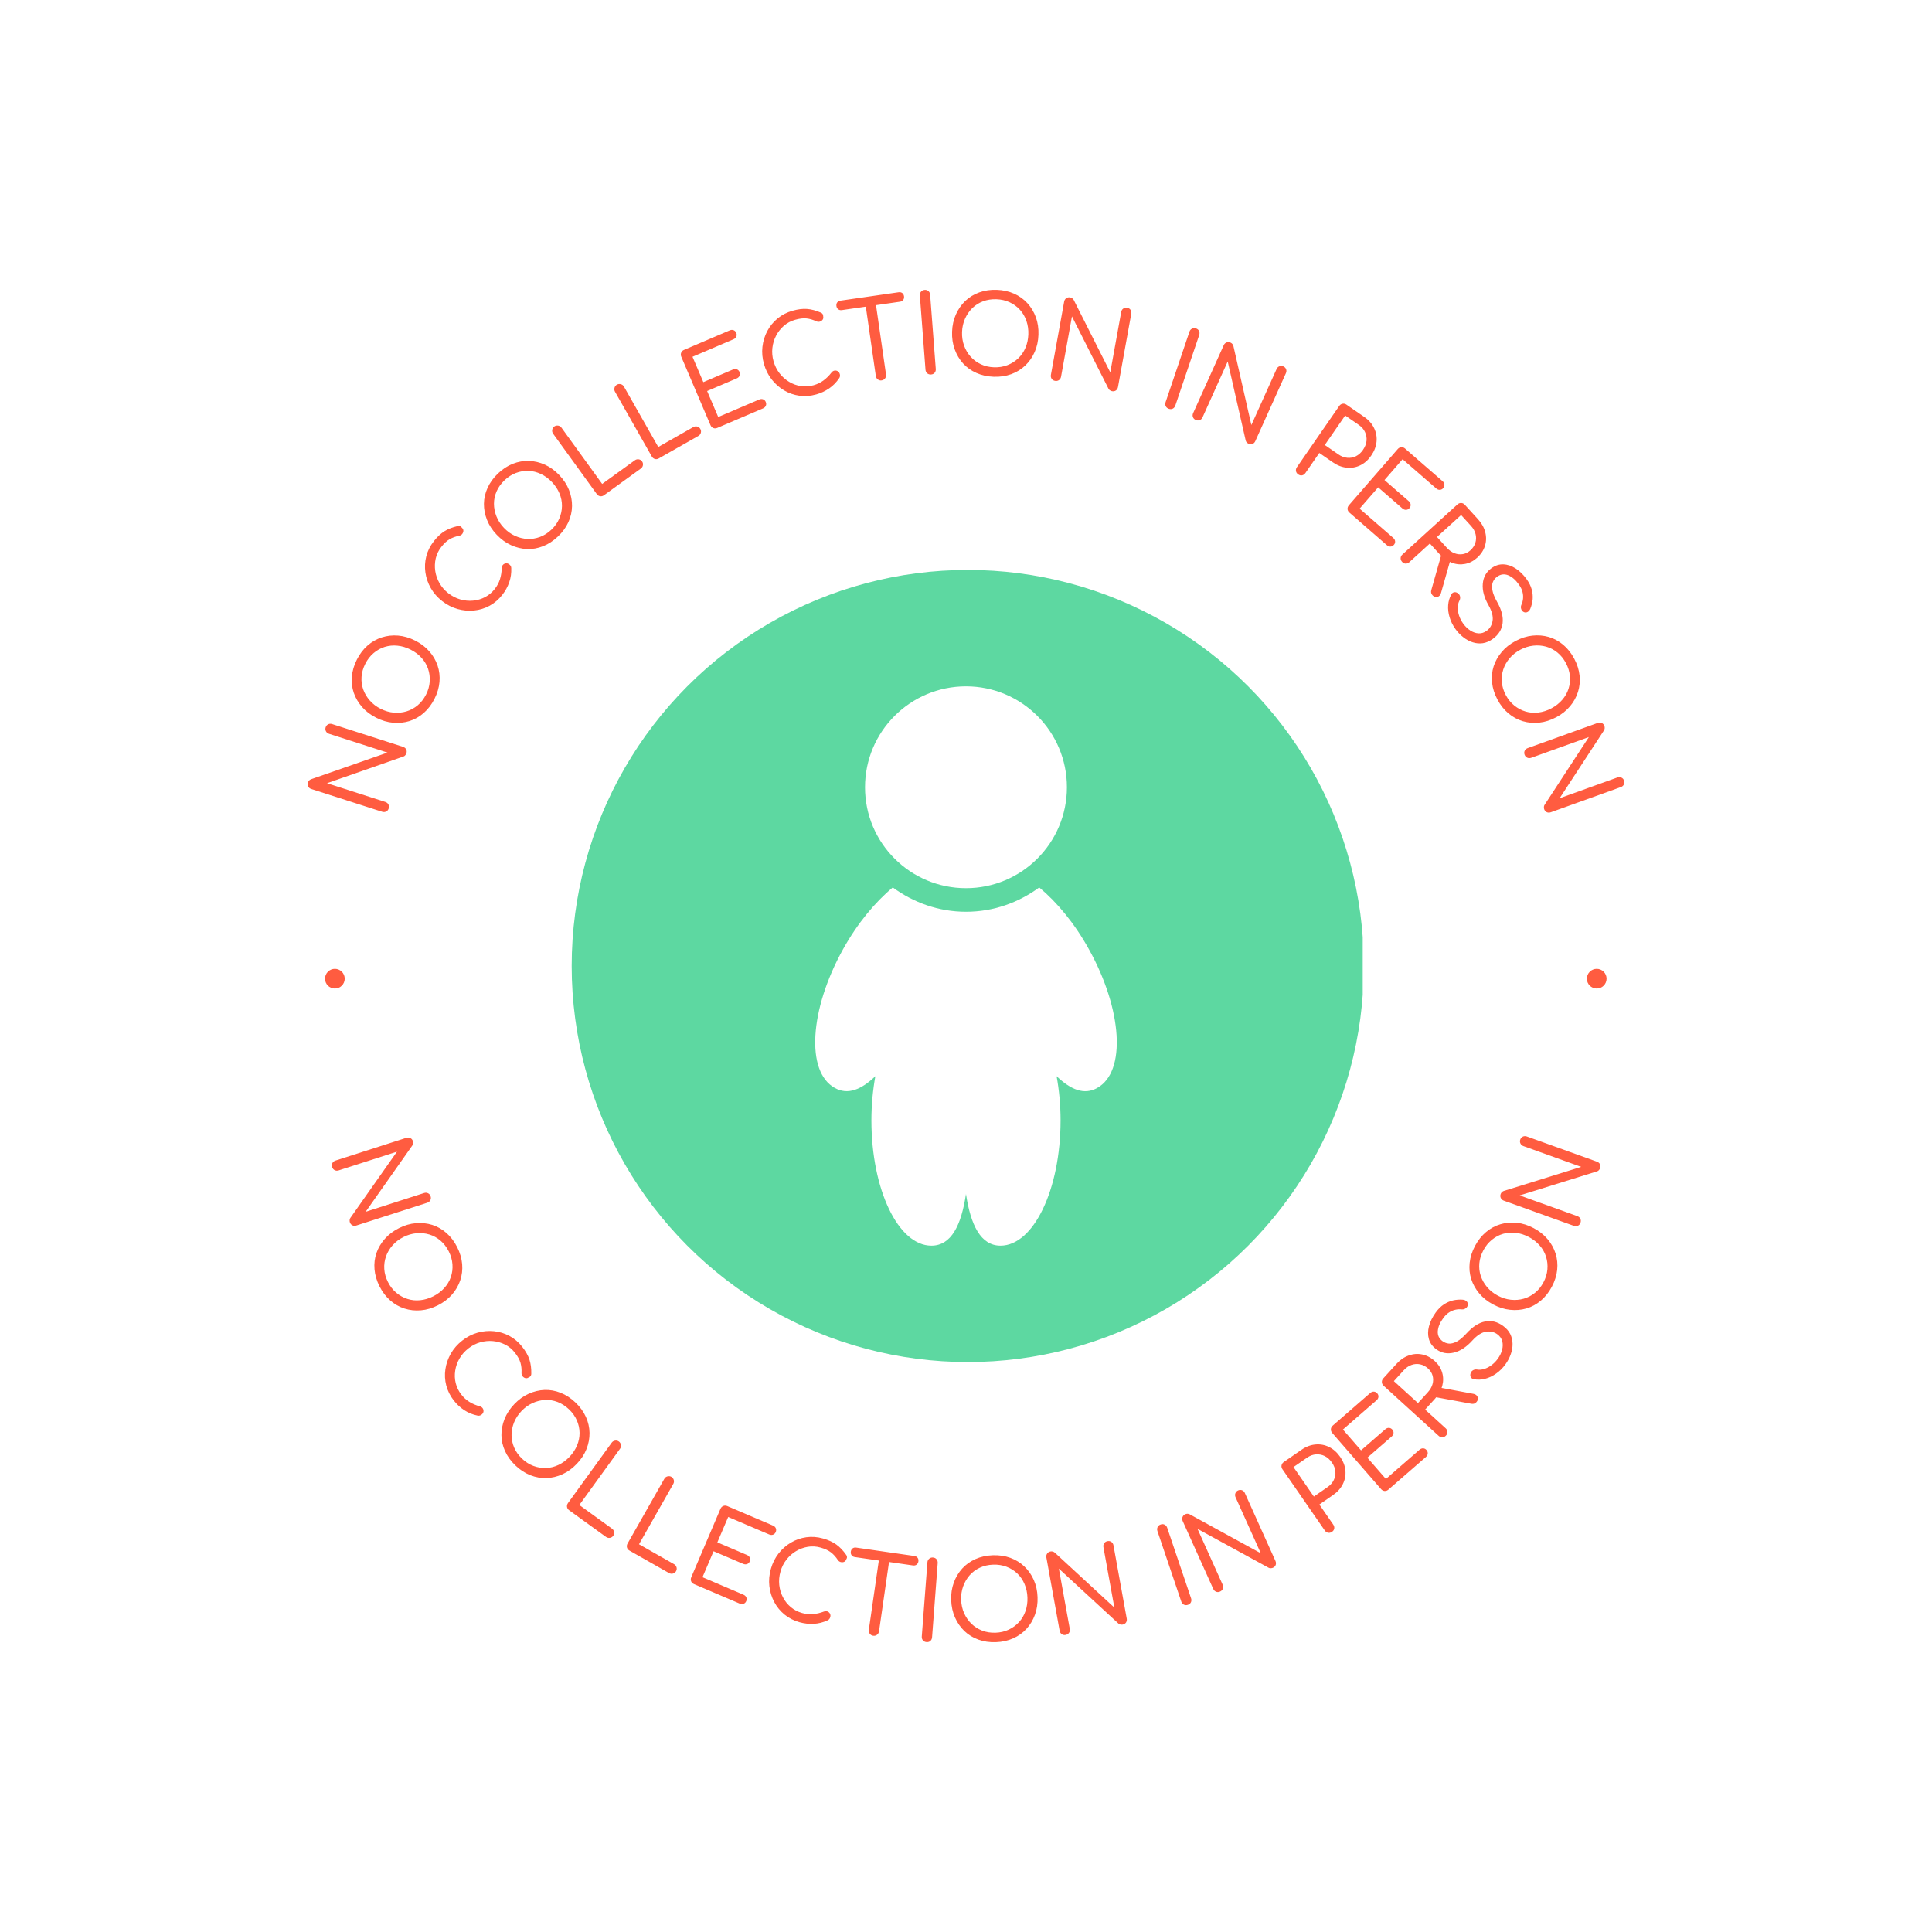<svg xmlns="http://www.w3.org/2000/svg" version="1.1" xmlns:xlink="http://www.w3.org/1999/xlink" xmlns:svgjs="http://svgjs.dev/svgjs" width="1000" height="1000" viewBox="0 0 1000 1000"><rect width="1000" height="1000" fill="#ffffff"></rect><g transform="matrix(0.7,0,0,0.7,150,150)"><svg viewBox="0 0 280 280" data-background-color="#ffffff" preserveAspectRatio="xMidYMid meet" height="1000" width="1000" xmlns="http://www.w3.org/2000/svg" xmlns:xlink="http://www.w3.org/1999/xlink"><defs></defs><g id="tight-bounds" transform="matrix(1,0,0,1,0,-5.684341886080802e-14)"><svg viewBox="0 0 280 280" height="280" width="280"><g><svg viewBox="0 0 280 280" height="280" width="280"><g><svg viewBox="0 0 280 280" height="280" width="280"><g><svg viewBox="0 0 280 280" height="280" width="280"><g><svg viewBox="0 0 280 280" height="280" width="280"><g transform="matrix(1,0,0,1,57.865,57.504)"><svg viewBox="0 0 164.271 164.992" height="164.992" width="164.271"><g><circle r="82" cx="82.496" cy="82.496" fill="#5dd8a1" data-fill-palette-color="accent"></circle><svg xmlns="http://www.w3.org/2000/svg" xmlns:xlink="http://www.w3.org/1999/xlink" version="1.1" x="24.595" y="24.595" viewBox="9.608 5.764 12.786 23.712" enable-background="new 0 0 32 32" xml:space="preserve" height="115.802" width="115.081" class="icon-o-0" data-fill-palette-color="quaternary" id="o-0"><path d="M21.214 16.914c-0.61-1.104-1.358-1.999-2.108-2.624-0.875 0.641-1.94 1.031-3.104 1.031s-2.231-0.391-3.105-1.031c-0.75 0.625-1.498 1.519-2.111 2.624-1.422 2.562-1.579 5.191-0.351 5.873 0.55 0.312 1.127 0.078 1.723-0.496-0.105 0.582-0.167 1.213-0.167 1.873 0 2.938 1.139 5.312 2.543 5.312 0.846 0 1.265-0.865 1.466-2.188 0.201 1.312 0.62 2.188 1.465 2.188 1.396 0 2.545-2.375 2.545-5.312 0-0.66-0.062-1.291-0.168-1.873 0.598 0.574 1.174 0.812 1.725 0.496C22.796 22.105 22.636 19.477 21.214 16.914zM16 14.321c2.363 0 4.279-1.916 4.279-4.279S18.363 5.764 16 5.764s-4.28 1.916-4.28 4.279S13.637 14.321 16 14.321z" fill="#ffffff" data-fill-palette-color="quaternary"></path></svg></g></svg></g><path d="M20.472 107.391v0c-0.093 0.29-0.266 0.499-0.518 0.629-0.259 0.127-0.536 0.144-0.832 0.048v0l-14.667-4.711c-0.296-0.095-0.509-0.269-0.639-0.521-0.136-0.254-0.158-0.526-0.064-0.816v0c0.101-0.316 0.308-0.54 0.618-0.672v0l15.857-5.534-12.101-3.887c-0.296-0.095-0.509-0.269-0.638-0.521-0.136-0.254-0.158-0.526-0.065-0.815v0c0.095-0.296 0.272-0.508 0.531-0.636 0.25-0.123 0.523-0.137 0.819-0.041v0l14.667 4.711c0.296 0.095 0.513 0.267 0.651 0.514 0.13 0.252 0.147 0.526 0.052 0.823v0c-0.042 0.132-0.116 0.26-0.222 0.386-0.101 0.134-0.225 0.225-0.371 0.273v0l-15.846 5.537 12.071 3.877c0.296 0.095 0.512 0.27 0.648 0.524 0.127 0.259 0.144 0.536 0.049 0.832zM29.964 84.673v0c-0.595 1.178-1.336 2.155-2.223 2.93-0.89 0.781-1.874 1.342-2.951 1.681-1.074 0.333-2.201 0.449-3.382 0.348-1.174-0.098-2.35-0.444-3.528-1.039v0c-1.166-0.589-2.137-1.327-2.912-2.214-0.775-0.887-1.348-1.862-1.717-2.924-0.367-1.068-0.5-2.192-0.399-3.372 0.098-1.174 0.444-2.35 1.039-3.528v0c0.586-1.16 1.324-2.13 2.214-2.912 0.887-0.775 1.871-1.335 2.951-1.68 1.08-0.345 2.207-0.469 3.381-0.372 1.174 0.098 2.344 0.441 3.51 1.03v0c1.178 0.595 2.155 1.336 2.93 2.223 0.781 0.89 1.354 1.872 1.718 2.947 0.363 1.074 0.496 2.198 0.399 3.372-0.101 1.18-0.444 2.35-1.03 3.51zM28.215 83.79v0c0.446-0.882 0.696-1.777 0.753-2.686 0.059-0.915-0.055-1.793-0.342-2.635-0.287-0.842-0.74-1.601-1.358-2.277-0.615-0.682-1.37-1.25-2.265-1.702v0c-0.882-0.446-1.784-0.715-2.704-0.808-0.911-0.096-1.794-0.012-2.649 0.253-0.848 0.269-1.619 0.7-2.314 1.294-0.692 0.588-1.26 1.322-1.706 2.204v0c-0.455 0.901-0.714 1.804-0.776 2.709-0.062 0.905 0.053 1.773 0.347 2.603 0.3 0.833 0.754 1.596 1.363 2.291 0.615 0.698 1.364 1.27 2.246 1.715v0c0.895 0.452 1.802 0.717 2.723 0.795 0.921 0.078 1.802-0.011 2.644-0.268 0.842-0.256 1.612-0.677 2.309-1.261 0.698-0.584 1.274-1.327 1.729-2.227zM44.003 63.148v0c-0.749 0.958-1.629 1.713-2.64 2.266-1.016 0.548-2.089 0.876-3.218 0.984-1.133 0.114-2.268 0.012-3.405-0.307-1.142-0.323-2.209-0.872-3.2-1.647v0c-0.98-0.766-1.761-1.658-2.343-2.674-0.582-1.017-0.955-2.094-1.119-3.231-0.163-1.127-0.103-2.247 0.179-3.36 0.282-1.113 0.802-2.154 1.56-3.123v0c0.702-0.898 1.433-1.586 2.193-2.063 0.769-0.478 1.68-0.836 2.734-1.073v0c0.147-0.043 0.282-0.047 0.404-0.012 0.121 0.025 0.22 0.071 0.298 0.14 0.077 0.069 0.154 0.156 0.231 0.26v0c0.166 0.147 0.253 0.333 0.261 0.559 0.002 0.221-0.068 0.434-0.21 0.639-0.133 0.203-0.34 0.339-0.622 0.408v0c-0.741 0.14-1.404 0.376-1.989 0.709-0.585 0.332-1.173 0.877-1.764 1.634v0c-0.562 0.719-0.943 1.509-1.143 2.37-0.194 0.866-0.226 1.736-0.094 2.611 0.132 0.875 0.426 1.71 0.883 2.506 0.451 0.792 1.055 1.483 1.812 2.075v0c0.768 0.6 1.595 1.028 2.483 1.284 0.883 0.251 1.764 0.336 2.645 0.253 0.886-0.079 1.718-0.323 2.495-0.734 0.777-0.41 1.446-0.975 2.009-1.693v0c0.49-0.626 0.846-1.295 1.069-2.007 0.223-0.712 0.345-1.468 0.365-2.268v0c0.003-0.296 0.087-0.533 0.253-0.71 0.165-0.178 0.369-0.281 0.612-0.311 0.243-0.03 0.481 0.047 0.715 0.23v0c0.12 0.094 0.212 0.201 0.275 0.321 0.074 0.119 0.113 0.259 0.118 0.421v0c0.044 1.043-0.097 2.026-0.422 2.947-0.324 0.931-0.799 1.796-1.425 2.596zM55.527 51.065v0c-0.956 0.91-1.982 1.582-3.077 2.014-1.101 0.437-2.215 0.635-3.344 0.593-1.123-0.047-2.224-0.316-3.302-0.807-1.073-0.486-2.065-1.207-2.975-2.163v0c-0.901-0.946-1.567-1.967-2-3.063-0.433-1.096-0.645-2.206-0.637-3.33 0.013-1.129 0.265-2.232 0.756-3.311 0.486-1.073 1.207-2.065 2.163-2.975v0c0.941-0.896 1.962-1.563 3.063-2 1.096-0.433 2.21-0.63 3.343-0.592 1.133 0.038 2.236 0.299 3.31 0.785 1.073 0.486 2.06 1.202 2.961 2.148v0c0.91 0.956 1.582 1.982 2.014 3.078 0.437 1.101 0.647 2.218 0.629 3.352-0.018 1.134-0.27 2.237-0.756 3.31-0.491 1.078-1.207 2.065-2.148 2.961zM54.176 49.646v0c0.716-0.681 1.253-1.441 1.611-2.278 0.363-0.842 0.55-1.707 0.562-2.596 0.012-0.889-0.16-1.756-0.515-2.601-0.351-0.849-0.871-1.637-1.563-2.363v0c-0.681-0.716-1.44-1.272-2.276-1.669-0.826-0.397-1.686-0.613-2.579-0.65-0.889-0.032-1.76 0.116-2.614 0.441-0.849 0.321-1.631 0.823-2.347 1.505v0c-0.731 0.696-1.278 1.46-1.64 2.291-0.363 0.832-0.545 1.688-0.547 2.568 0.003 0.885 0.174 1.757 0.515 2.616 0.345 0.864 0.859 1.654 1.54 2.369v0c0.691 0.726 1.457 1.28 2.298 1.662 0.841 0.382 1.701 0.594 2.58 0.636 0.879 0.041 1.745-0.096 2.599-0.413 0.853-0.316 1.646-0.822 2.376-1.518zM72.666 37.019l-7.626 5.519c-0.246 0.178-0.509 0.245-0.79 0.2-0.284-0.05-0.517-0.202-0.699-0.454v0l-9.031-12.481c-0.174-0.241-0.238-0.506-0.192-0.795 0.048-0.299 0.187-0.532 0.417-0.698v0c0.241-0.174 0.511-0.237 0.81-0.189 0.29 0.046 0.521 0.19 0.695 0.431v0l8.423 11.64 6.753-4.886c0.246-0.178 0.512-0.247 0.798-0.206 0.295 0.042 0.53 0.184 0.704 0.425v0c0.174 0.241 0.235 0.508 0.183 0.801-0.05 0.284-0.199 0.515-0.445 0.693zM84.576 30.266l-8.185 4.65c-0.264 0.15-0.533 0.188-0.807 0.112-0.277-0.081-0.492-0.257-0.645-0.528v0l-7.609-13.394c-0.147-0.258-0.181-0.529-0.104-0.812 0.08-0.292 0.244-0.508 0.491-0.648v0c0.258-0.147 0.534-0.18 0.825-0.1 0.283 0.078 0.497 0.246 0.645 0.505v0l7.097 12.493 7.247-4.117c0.264-0.15 0.536-0.189 0.816-0.117 0.289 0.074 0.506 0.241 0.653 0.499v0c0.147 0.258 0.178 0.531 0.094 0.817-0.081 0.277-0.254 0.49-0.518 0.64zM97.962 24.559l-9.449 4.034c-0.292 0.125-0.57 0.134-0.833 0.029-0.266-0.112-0.46-0.311-0.581-0.597v0l-6.049-14.168c-0.122-0.286-0.13-0.561-0.025-0.824 0.103-0.269 0.301-0.466 0.593-0.591v0l9.449-4.034c0.292-0.125 0.564-0.139 0.815-0.044 0.254 0.102 0.439 0.29 0.556 0.563v0c0.111 0.261 0.115 0.515 0.01 0.763-0.105 0.248-0.303 0.434-0.596 0.558v0l-8.476 3.619 2.243 5.253 6.121-2.613c0.286-0.122 0.558-0.137 0.816-0.044 0.251 0.096 0.437 0.283 0.556 0.563v0c0.111 0.261 0.115 0.515 0.009 0.763-0.111 0.25-0.31 0.437-0.595 0.558v0l-6.121 2.613 2.295 5.378 8.476-3.619c0.292-0.125 0.564-0.139 0.816-0.044 0.251 0.096 0.432 0.274 0.544 0.535v0c0.119 0.28 0.127 0.543 0.022 0.791-0.105 0.248-0.303 0.434-0.596 0.558zM108.987 21.664v0c-1.171 0.331-2.327 0.42-3.468 0.268-1.143-0.158-2.203-0.527-3.178-1.106-0.982-0.577-1.837-1.331-2.566-2.259-0.731-0.935-1.267-2.009-1.609-3.219v0c-0.338-1.197-0.442-2.378-0.31-3.543 0.131-1.164 0.466-2.254 1.005-3.268 0.535-1.006 1.245-1.874 2.13-2.605 0.885-0.731 1.92-1.264 3.104-1.598v0c1.097-0.31 2.093-0.433 2.987-0.369 0.903 0.068 1.849 0.318 2.84 0.749v0c0.144 0.053 0.255 0.129 0.334 0.229 0.083 0.091 0.136 0.188 0.157 0.29 0.022 0.102 0.033 0.217 0.033 0.346v0c0.047 0.217 0.007 0.418-0.12 0.605-0.129 0.18-0.311 0.31-0.547 0.391-0.227 0.086-0.475 0.073-0.743-0.038v0c-0.681-0.325-1.355-0.526-2.023-0.603-0.668-0.077-1.464 0.015-2.389 0.276v0c-0.878 0.248-1.652 0.66-2.322 1.237-0.668 0.584-1.208 1.267-1.618 2.052-0.411 0.784-0.667 1.632-0.769 2.543-0.103 0.905-0.025 1.82 0.237 2.745v0c0.265 0.938 0.68 1.772 1.245 2.503 0.564 0.724 1.225 1.313 1.985 1.766 0.762 0.46 1.577 0.754 2.447 0.882 0.869 0.128 1.743 0.068 2.62-0.179v0c0.765-0.216 1.448-0.545 2.048-0.988 0.6-0.442 1.145-0.98 1.635-1.614v0c0.177-0.237 0.385-0.378 0.623-0.424 0.238-0.046 0.464-0.009 0.678 0.111 0.213 0.119 0.36 0.322 0.441 0.608v0c0.041 0.146 0.052 0.287 0.033 0.421-0.011 0.14-0.062 0.276-0.154 0.41v0c-0.581 0.868-1.275 1.577-2.082 2.128-0.812 0.559-1.706 0.977-2.683 1.253zM122.518 18.761v0c-0.28 0.04-0.538-0.027-0.773-0.202-0.236-0.182-0.375-0.421-0.417-0.715v0l-2.353-16.315 2.113-0.305 2.353 16.315c0.042 0.294-0.024 0.562-0.198 0.804-0.169 0.234-0.41 0.373-0.725 0.418zM126.327 2.469l-12.036 1.736c-0.294 0.042-0.543-0.016-0.748-0.175-0.204-0.159-0.327-0.379-0.367-0.659v0c-0.043-0.301 0.011-0.553 0.163-0.757 0.152-0.203 0.375-0.326 0.669-0.368v0l12.036-1.736c0.301-0.043 0.553 0.011 0.757 0.163 0.203 0.152 0.327 0.379 0.37 0.68v0c0.04 0.28-0.015 0.526-0.166 0.736-0.151 0.21-0.377 0.337-0.678 0.38zM132.77 17.534v0c-0.317 0.024-0.583-0.056-0.798-0.241-0.216-0.192-0.335-0.442-0.359-0.753v0l-1.167-15.361c-0.024-0.31 0.057-0.573 0.242-0.787 0.184-0.222 0.435-0.345 0.751-0.369v0c0.317-0.024 0.58 0.06 0.789 0.252 0.208 0.185 0.324 0.433 0.348 0.743v0l1.166 15.361c0.024 0.31-0.053 0.576-0.23 0.797-0.178 0.215-0.425 0.334-0.742 0.358zM145.742 18.003v0c-1.319-0.046-2.517-0.31-3.592-0.79-1.083-0.481-2.003-1.139-2.763-1.975-0.752-0.836-1.33-1.81-1.733-2.924-0.404-1.107-0.582-2.32-0.536-3.639v0c0.046-1.305 0.309-2.496 0.79-3.571 0.48-1.076 1.125-2.004 1.933-2.785 0.816-0.78 1.781-1.372 2.895-1.776 1.107-0.404 2.32-0.582 3.639-0.536v0c1.299 0.046 2.489 0.309 3.572 0.79 1.076 0.48 1.997 1.139 2.762 1.974 0.766 0.836 1.351 1.807 1.755 2.915 0.404 1.107 0.583 2.313 0.536 3.618v0c-0.046 1.319-0.31 2.517-0.79 3.593-0.481 1.083-1.132 2.014-1.955 2.794-0.823 0.78-1.788 1.372-2.894 1.776-1.114 0.403-2.32 0.582-3.619 0.536zM145.811 16.045v0c0.988 0.035 1.906-0.113 2.754-0.442 0.855-0.33 1.605-0.801 2.249-1.415 0.644-0.614 1.143-1.343 1.498-2.188 0.362-0.845 0.56-1.768 0.595-2.77v0c0.035-0.988-0.099-1.919-0.399-2.794-0.295-0.868-0.741-1.634-1.341-2.298-0.599-0.657-1.314-1.177-2.144-1.558-0.823-0.382-1.729-0.59-2.717-0.625v0c-1.008-0.035-1.937 0.108-2.784 0.431-0.848 0.323-1.587 0.791-2.218 1.405-0.63 0.621-1.133 1.354-1.509 2.198-0.376 0.851-0.581 1.771-0.615 2.759v0c-0.035 1.002 0.105 1.937 0.42 2.805 0.315 0.869 0.766 1.631 1.351 2.288 0.585 0.657 1.29 1.179 2.113 1.568 0.823 0.389 1.739 0.601 2.747 0.636zM158.427 18.855v0c-0.299-0.054-0.53-0.198-0.691-0.431-0.16-0.24-0.213-0.513-0.158-0.818v0l2.745-15.159c0.055-0.306 0.2-0.54 0.433-0.701 0.234-0.168 0.501-0.225 0.8-0.172v0c0.326 0.059 0.576 0.234 0.748 0.526v0l7.567 14.992 2.265-12.506c0.055-0.306 0.2-0.54 0.433-0.701 0.234-0.168 0.501-0.225 0.8-0.172v0c0.306 0.055 0.539 0.203 0.699 0.443 0.155 0.232 0.204 0.501 0.149 0.807v0l-2.745 15.158c-0.055 0.306-0.197 0.544-0.424 0.714-0.233 0.162-0.502 0.215-0.808 0.159v0c-0.136-0.025-0.273-0.081-0.412-0.169-0.147-0.083-0.253-0.193-0.319-0.332v0l-7.57-14.983-2.259 12.476c-0.055 0.306-0.2 0.543-0.434 0.712-0.24 0.16-0.513 0.213-0.819 0.157zM181.997 24.637v0c-0.301-0.102-0.514-0.28-0.64-0.534-0.123-0.261-0.135-0.538-0.035-0.833v0l4.938-14.592c0.1-0.295 0.277-0.505 0.531-0.63 0.256-0.132 0.535-0.147 0.836-0.046v0c0.301 0.102 0.51 0.282 0.627 0.541 0.119 0.252 0.129 0.525 0.029 0.82v0l-4.939 14.592c-0.1 0.295-0.274 0.509-0.524 0.643-0.248 0.128-0.522 0.141-0.823 0.039zM187.551 26.944v0c-0.277-0.125-0.466-0.32-0.567-0.585-0.098-0.271-0.083-0.549 0.045-0.832v0l6.326-14.047c0.128-0.284 0.324-0.476 0.589-0.576 0.268-0.107 0.54-0.098 0.818 0.028v0c0.302 0.136 0.502 0.366 0.599 0.69v0l3.721 16.377 5.219-11.589c0.128-0.284 0.324-0.476 0.589-0.576 0.268-0.107 0.54-0.098 0.818 0.027v0c0.284 0.128 0.474 0.327 0.572 0.599 0.094 0.262 0.077 0.535-0.051 0.818v0l-6.325 14.047c-0.128 0.284-0.322 0.48-0.584 0.59-0.265 0.1-0.539 0.087-0.823-0.041v0c-0.126-0.057-0.246-0.145-0.359-0.264-0.122-0.116-0.199-0.249-0.229-0.399v0l-3.726-16.368-5.206 11.561c-0.128 0.284-0.326 0.479-0.594 0.585-0.271 0.098-0.549 0.083-0.832-0.045zM208.787 38.225v0c-0.262-0.181-0.418-0.411-0.469-0.69-0.047-0.285 0.018-0.555 0.195-0.81v0l8.761-12.672c0.177-0.256 0.405-0.409 0.683-0.46 0.283-0.057 0.555 0.006 0.817 0.186v0l3.701 2.559c0.91 0.629 1.581 1.396 2.014 2.3 0.437 0.899 0.606 1.839 0.507 2.821-0.093 0.986-0.464 1.948-1.112 2.885v0c-0.629 0.91-1.384 1.576-2.266 2.001-0.872 0.422-1.803 0.585-2.794 0.488-0.987-0.103-1.936-0.469-2.846-1.098v0l-2.831-1.957-2.877 4.161c-0.177 0.256-0.404 0.414-0.681 0.475-0.273 0.055-0.54-0.008-0.802-0.189zM218.506 26.026l-4.221 6.106 2.831 1.957c0.58 0.401 1.186 0.631 1.817 0.689 0.628 0.064 1.227-0.043 1.797-0.32 0.565-0.282 1.047-0.713 1.448-1.293v0c0.428-0.62 0.677-1.246 0.745-1.879 0.063-0.637-0.041-1.247-0.311-1.829-0.27-0.582-0.695-1.073-1.275-1.473v0zM227.136 52.865l-7.752-6.742c-0.24-0.209-0.37-0.454-0.39-0.737-0.015-0.288 0.079-0.549 0.284-0.784v0l10.109-11.624c0.204-0.235 0.448-0.362 0.731-0.382 0.287-0.025 0.551 0.067 0.79 0.276v0l7.752 6.742c0.24 0.209 0.372 0.447 0.395 0.714 0.019 0.273-0.069 0.522-0.264 0.746v0c-0.186 0.214-0.413 0.328-0.681 0.342-0.268 0.014-0.523-0.084-0.763-0.292v0l-6.954-6.049-3.748 4.311 5.022 4.367c0.235 0.204 0.366 0.442 0.395 0.715 0.024 0.268-0.064 0.516-0.264 0.746v0c-0.186 0.214-0.413 0.328-0.682 0.341-0.274 0.009-0.528-0.088-0.762-0.292v0l-5.022-4.368-3.837 4.412 6.954 6.048c0.24 0.209 0.372 0.447 0.395 0.715 0.024 0.268-0.058 0.509-0.244 0.722v0c-0.2 0.229-0.434 0.351-0.702 0.365-0.268 0.014-0.523-0.084-0.762-0.292zM230.288 56.323v0c-0.214-0.235-0.314-0.494-0.301-0.777 0.018-0.288 0.143-0.536 0.372-0.746v0l11.393-10.369c0.23-0.209 0.487-0.307 0.77-0.294 0.288 0.009 0.539 0.131 0.753 0.366v0l2.757 3.028c0.744 0.818 1.236 1.707 1.474 2.667 0.244 0.956 0.224 1.889-0.058 2.801-0.278 0.916-0.816 1.738-1.613 2.463v0c-0.756 0.688-1.594 1.119-2.512 1.291-0.913 0.177-1.829 0.095-2.748-0.247-0.918-0.342-1.75-0.921-2.494-1.739v0l-2.044-2.246-4.24 3.859c-0.23 0.209-0.487 0.312-0.771 0.308-0.278-0.008-0.525-0.13-0.738-0.365zM236.582 63.239v0c-0.14-0.153-0.23-0.314-0.271-0.483-0.041-0.168-0.035-0.356 0.019-0.564v0l2.138-7.539 1.853 1.174-1.97 6.923c-0.124 0.459-0.375 0.738-0.751 0.838-0.377 0.1-0.716-0.017-1.018-0.349zM242.507 46.631l-4.991 4.543 2.045 2.246c0.484 0.532 1.012 0.906 1.583 1.124 0.572 0.218 1.149 0.277 1.731 0.177 0.572-0.1 1.093-0.364 1.564-0.792v0c0.496-0.451 0.836-0.971 1.02-1.559 0.18-0.593 0.193-1.19 0.04-1.789-0.148-0.604-0.463-1.172-0.947-1.703v0zM241.352 70.258v0c-0.563-0.778-0.971-1.596-1.225-2.454-0.263-0.859-0.363-1.699-0.3-2.52 0.063-0.821 0.283-1.561 0.66-2.218v0c0.149-0.278 0.366-0.431 0.653-0.459 0.277-0.03 0.548 0.073 0.812 0.308v0c0.192 0.16 0.308 0.379 0.347 0.657 0.041 0.269-0.006 0.529-0.14 0.78v0c-0.211 0.392-0.325 0.854-0.341 1.385-0.02 0.526 0.066 1.087 0.257 1.682 0.192 0.595 0.48 1.158 0.865 1.691v0c0.442 0.61 0.936 1.088 1.484 1.433 0.547 0.355 1.11 0.549 1.689 0.583 0.588 0.035 1.148-0.14 1.68-0.524v0c0.678-0.49 1.088-1.184 1.233-2.082 0.143-0.888-0.136-1.957-0.837-3.208v0c-0.913-1.592-1.311-3.074-1.194-4.446 0.116-1.372 0.709-2.445 1.779-3.218v0c0.79-0.571 1.615-0.84 2.475-0.806 0.866 0.03 1.716 0.315 2.551 0.855 0.83 0.534 1.583 1.269 2.259 2.204v0c0.518 0.717 0.871 1.422 1.056 2.115 0.19 0.699 0.258 1.383 0.206 2.052-0.063 0.668-0.225 1.323-0.486 1.964v0c-0.135 0.32-0.325 0.542-0.568 0.666-0.239 0.13-0.49 0.142-0.755 0.035v0c-0.281-0.129-0.47-0.343-0.566-0.64-0.1-0.303-0.089-0.588 0.034-0.856v0c0.197-0.424 0.314-0.863 0.352-1.317 0.044-0.458 0.001-0.93-0.129-1.417-0.13-0.486-0.385-0.992-0.765-1.518v0c-0.645-0.915-1.371-1.542-2.179-1.879-0.809-0.328-1.577-0.228-2.304 0.298v0c-0.386 0.279-0.675 0.642-0.865 1.086-0.185 0.441-0.221 1.004-0.108 1.69 0.118 0.682 0.455 1.513 1.01 2.494v0c0.897 1.594 1.266 3.047 1.105 4.357-0.165 1.305-0.838 2.385-2.02 3.239v0c-0.678 0.49-1.366 0.788-2.066 0.894-0.704 0.1-1.4 0.04-2.087-0.179-0.683-0.214-1.329-0.557-1.936-1.031-0.617-0.475-1.162-1.04-1.636-1.696zM250.032 84.838v0c-0.62-1.165-0.992-2.334-1.115-3.506-0.126-1.178-0.017-2.304 0.327-3.38 0.347-1.069 0.901-2.057 1.663-2.964 0.756-0.904 1.717-1.666 2.882-2.286v0c1.153-0.614 2.315-0.982 3.487-1.105 1.172-0.123 2.298-0.029 3.379 0.28 1.084 0.315 2.079 0.854 2.986 1.616 0.904 0.756 1.666 1.717 2.286 2.882v0c0.611 1.147 0.979 2.309 1.105 3.487 0.123 1.172 0.014 2.298-0.326 3.38-0.34 1.082-0.888 2.074-1.645 2.978-0.756 0.904-1.711 1.662-2.863 2.276v0c-1.165 0.62-2.334 0.992-3.506 1.115-1.178 0.126-2.31 0.028-3.398-0.293-1.087-0.322-2.083-0.86-2.986-1.617-0.907-0.762-1.666-1.717-2.276-2.863zM251.762 83.917v0c0.464 0.872 1.052 1.593 1.762 2.162 0.713 0.575 1.497 0.988 2.35 1.239 0.854 0.25 1.735 0.317 2.644 0.201 0.912-0.11 1.811-0.4 2.695-0.871v0c0.872-0.464 1.612-1.046 2.219-1.745 0.604-0.689 1.043-1.46 1.318-2.311 0.269-0.848 0.361-1.727 0.276-2.637-0.082-0.904-0.355-1.792-0.819-2.664v0c-0.474-0.891-1.063-1.622-1.768-2.195-0.704-0.573-1.48-0.978-2.327-1.215-0.853-0.235-1.739-0.303-2.658-0.206-0.925 0.101-1.824 0.384-2.696 0.848v0c-0.885 0.471-1.624 1.06-2.218 1.768-0.594 0.708-1.029 1.479-1.304 2.315-0.275 0.836-0.375 1.707-0.299 2.614 0.076 0.907 0.351 1.806 0.825 2.697zM255.646 96.244v0c-0.103-0.286-0.094-0.557 0.026-0.813 0.127-0.259 0.337-0.441 0.63-0.547v0l14.497-5.213c0.293-0.105 0.567-0.097 0.823 0.023 0.263 0.118 0.446 0.321 0.549 0.607v0c0.112 0.312 0.086 0.616-0.08 0.91v0l-9.19 14.058 11.96-4.301c0.293-0.105 0.567-0.097 0.824 0.023 0.263 0.118 0.446 0.321 0.549 0.607v0c0.105 0.293 0.094 0.568-0.033 0.827-0.123 0.25-0.331 0.428-0.624 0.533v0l-14.496 5.213c-0.293 0.105-0.569 0.102-0.83-0.01-0.256-0.121-0.437-0.327-0.543-0.62v0c-0.047-0.13-0.067-0.277-0.059-0.441-0.002-0.168 0.041-0.316 0.127-0.443v0l9.18-14.054-11.931 4.291c-0.293 0.105-0.57 0.099-0.833-0.02-0.259-0.127-0.441-0.337-0.546-0.63zM8.763 181.62v0c-0.093-0.29-0.075-0.56 0.055-0.813 0.136-0.254 0.352-0.429 0.648-0.524v0l14.667-4.711c0.296-0.095 0.57-0.078 0.823 0.052 0.259 0.127 0.435 0.336 0.527 0.625v0c0.101 0.316 0.064 0.618-0.111 0.907v0l-9.668 13.733 12.101-3.887c0.296-0.095 0.57-0.078 0.822 0.051 0.259 0.127 0.435 0.336 0.528 0.626v0c0.095 0.296 0.075 0.571-0.062 0.825-0.132 0.246-0.346 0.416-0.642 0.511v0l-14.667 4.712c-0.296 0.095-0.572 0.082-0.829-0.039-0.252-0.13-0.426-0.342-0.52-0.638v0c-0.042-0.132-0.057-0.279-0.045-0.444 0.004-0.168 0.052-0.314 0.143-0.437v0l9.657-13.73-12.071 3.878c-0.296 0.095-0.574 0.079-0.832-0.049-0.254-0.136-0.429-0.352-0.524-0.648zM18.58 206.327v0c-0.595-1.178-0.941-2.354-1.039-3.528-0.101-1.18 0.032-2.304 0.399-3.373 0.37-1.062 0.945-2.038 1.727-2.927 0.775-0.887 1.752-1.628 2.93-2.224v0c1.166-0.589 2.336-0.932 3.51-1.029 1.174-0.098 2.298 0.02 3.372 0.352 1.077 0.339 2.061 0.899 2.951 1.68 0.887 0.775 1.628 1.752 2.223 2.931v0c0.586 1.16 0.929 2.33 1.03 3.51 0.098 1.174-0.035 2.298-0.399 3.372-0.363 1.074-0.933 2.055-1.708 2.942-0.775 0.887-1.746 1.625-2.912 2.214v0c-1.178 0.595-2.354 0.941-3.529 1.039-1.18 0.101-2.31-0.022-3.39-0.367-1.08-0.345-2.064-0.905-2.951-1.68-0.89-0.781-1.628-1.752-2.214-2.912zM20.329 205.444v0c0.446 0.882 1.017 1.615 1.715 2.2 0.701 0.591 1.475 1.02 2.323 1.288 0.848 0.269 1.728 0.355 2.639 0.259 0.915-0.09 1.819-0.361 2.714-0.814v0c0.882-0.446 1.634-1.011 2.255-1.696 0.619-0.676 1.074-1.437 1.368-2.282 0.287-0.842 0.398-1.719 0.332-2.63-0.062-0.905-0.316-1.799-0.762-2.682v0c-0.455-0.901-1.028-1.645-1.719-2.232-0.692-0.588-1.458-1.009-2.3-1.266-0.848-0.253-1.732-0.341-2.653-0.262-0.927 0.081-1.831 0.344-2.714 0.79v0c-0.895 0.452-1.646 1.025-2.256 1.719-0.609 0.695-1.06 1.457-1.353 2.287-0.293 0.83-0.412 1.699-0.356 2.607 0.056 0.908 0.312 1.813 0.767 2.714zM33.956 229.958v0c-0.749-0.958-1.27-1.994-1.562-3.108-0.287-1.118-0.346-2.238-0.18-3.36 0.163-1.127 0.536-2.204 1.119-3.231 0.589-1.031 1.379-1.934 2.37-2.708v0c0.98-0.766 2.034-1.309 3.161-1.63 1.127-0.32 2.262-0.422 3.405-0.307 1.133 0.114 2.206 0.442 3.217 0.985 1.012 0.542 1.897 1.298 2.655 2.267v0c0.702 0.898 1.194 1.773 1.473 2.624 0.279 0.861 0.406 1.832 0.383 2.913v0c0.006 0.153-0.023 0.285-0.086 0.395-0.053 0.112-0.123 0.197-0.208 0.255-0.086 0.058-0.189 0.112-0.308 0.162v0c-0.183 0.125-0.384 0.165-0.605 0.118-0.215-0.051-0.405-0.17-0.569-0.358-0.165-0.178-0.247-0.412-0.247-0.702v0c0.043-0.753-0.027-1.453-0.208-2.1-0.182-0.647-0.568-1.35-1.16-2.107v0c-0.562-0.719-1.237-1.279-2.025-1.68-0.793-0.397-1.63-0.638-2.511-0.721-0.881-0.083-1.763 0.001-2.646 0.252-0.877 0.247-1.694 0.667-2.45 1.259v0c-0.768 0.6-1.383 1.3-1.845 2.1-0.457 0.796-0.751 1.631-0.883 2.507-0.137 0.879-0.1 1.745 0.111 2.598 0.211 0.853 0.597 1.639 1.159 2.357v0c0.49 0.626 1.053 1.133 1.689 1.522 0.637 0.388 1.341 0.688 2.113 0.901v0c0.286 0.074 0.496 0.213 0.628 0.416 0.133 0.203 0.184 0.426 0.155 0.669-0.03 0.243-0.162 0.455-0.396 0.638v0c-0.12 0.094-0.246 0.157-0.377 0.191-0.133 0.043-0.279 0.047-0.438 0.013v0c-1.023-0.209-1.942-0.582-2.758-1.121-0.825-0.539-1.551-1.209-2.176-2.009zM46.733 243.422v0c-0.956-0.91-1.677-1.902-2.163-2.975-0.491-1.078-0.743-2.182-0.756-3.31-0.008-1.124 0.207-2.237 0.644-3.338 0.433-1.096 1.104-2.122 2.015-3.078v0c0.901-0.946 1.888-1.662 2.961-2.148 1.073-0.486 2.172-0.752 3.294-0.799 1.128-0.042 2.243 0.155 3.344 0.592 1.096 0.433 2.122 1.104 3.078 2.014v0c0.941 0.896 1.657 1.883 2.148 2.961 0.486 1.073 0.738 2.177 0.756 3.311 0.018 1.134-0.189 2.248-0.622 3.344-0.433 1.096-1.099 2.117-2 3.063v0c-0.91 0.956-1.902 1.677-2.975 2.163-1.078 0.491-2.184 0.755-3.317 0.793-1.133 0.038-2.248-0.16-3.344-0.593-1.101-0.437-2.122-1.104-3.063-2zM48.084 242.003v0c0.716 0.681 1.5 1.18 2.354 1.497 0.858 0.321 1.732 0.466 2.621 0.434 0.889-0.032 1.746-0.246 2.573-0.642 0.831-0.392 1.592-0.951 2.283-1.677v0c0.681-0.716 1.2-1.501 1.556-2.355 0.356-0.845 0.53-1.714 0.522-2.609-0.012-0.889-0.202-1.752-0.569-2.589-0.363-0.832-0.902-1.589-1.618-2.27v0c-0.731-0.696-1.521-1.204-2.369-1.526-0.849-0.321-1.713-0.461-2.592-0.42-0.884 0.046-1.746 0.26-2.587 0.643-0.846 0.387-1.61 0.939-2.291 1.655v0c-0.691 0.726-1.207 1.518-1.548 2.377-0.341 0.859-0.51 1.728-0.508 2.608 0.002 0.88 0.182 1.738 0.54 2.575 0.358 0.837 0.902 1.603 1.633 2.299zM65.457 258.194l-7.627-5.518c-0.246-0.178-0.392-0.407-0.436-0.688-0.041-0.285 0.03-0.554 0.212-0.806v0l9.031-12.48c0.174-0.241 0.406-0.384 0.695-0.431 0.299-0.048 0.564 0.011 0.793 0.177v0c0.241 0.174 0.385 0.411 0.433 0.71 0.046 0.29-0.017 0.555-0.191 0.796v0l-8.423 11.64 6.752 4.886c0.246 0.178 0.395 0.409 0.446 0.694 0.052 0.294-0.009 0.561-0.184 0.801v0c-0.174 0.241-0.409 0.382-0.704 0.425-0.285 0.041-0.551-0.028-0.797-0.206zM78.501 265.677l-8.184-4.65c-0.264-0.15-0.434-0.362-0.51-0.635-0.072-0.279-0.031-0.554 0.123-0.824v0l7.609-13.395c0.147-0.258 0.362-0.427 0.644-0.504 0.292-0.08 0.561-0.051 0.808 0.089v0c0.258 0.147 0.428 0.366 0.508 0.658 0.078 0.283 0.043 0.553-0.103 0.812v0l-7.097 12.493 7.247 4.117c0.264 0.15 0.437 0.364 0.518 0.64 0.084 0.286 0.052 0.558-0.094 0.817v0c-0.147 0.258-0.365 0.425-0.653 0.499-0.279 0.072-0.551 0.033-0.816-0.117zM93.133 272.001l-9.448-4.034c-0.292-0.125-0.491-0.319-0.597-0.582-0.103-0.269-0.093-0.547 0.029-0.833v0l6.048-14.168c0.122-0.286 0.315-0.482 0.578-0.587 0.266-0.112 0.545-0.106 0.837 0.019v0l9.449 4.034c0.292 0.125 0.491 0.311 0.595 0.558 0.102 0.254 0.095 0.518-0.022 0.791v0c-0.111 0.261-0.293 0.439-0.543 0.535-0.251 0.096-0.523 0.081-0.816-0.044v0l-8.476-3.619-2.243 5.254 6.121 2.613c0.286 0.122 0.485 0.308 0.596 0.559 0.105 0.248 0.097 0.511-0.022 0.791v0c-0.111 0.261-0.293 0.439-0.544 0.534-0.258 0.093-0.529 0.078-0.815-0.044v0l-6.121-2.613-2.296 5.377 8.476 3.619c0.292 0.125 0.491 0.311 0.596 0.559 0.105 0.248 0.101 0.502-0.01 0.762v0c-0.119 0.28-0.305 0.467-0.556 0.563-0.251 0.096-0.523 0.081-0.816-0.044zM105.522 275.86v0c-1.171-0.331-2.203-0.859-3.096-1.585-0.892-0.733-1.602-1.601-2.13-2.605-0.535-1.006-0.87-2.095-1.006-3.268-0.134-1.18-0.03-2.375 0.312-3.585v0c0.338-1.197 0.867-2.258 1.588-3.182 0.721-0.924 1.576-1.677 2.566-2.259 0.982-0.577 2.041-0.946 3.178-1.107 1.137-0.16 2.297-0.073 3.481 0.261v0c1.097 0.31 2.011 0.726 2.739 1.248 0.734 0.53 1.41 1.238 2.029 2.124v0c0.095 0.12 0.15 0.244 0.165 0.369 0.023 0.121 0.017 0.231-0.018 0.329-0.035 0.098-0.086 0.202-0.152 0.313v0c-0.073 0.209-0.213 0.36-0.419 0.452-0.204 0.086-0.427 0.102-0.671 0.048-0.238-0.046-0.443-0.186-0.613-0.421v0c-0.41-0.633-0.88-1.157-1.409-1.572-0.529-0.415-1.256-0.753-2.181-1.014v0c-0.878-0.248-1.753-0.301-2.626-0.16-0.875 0.148-1.692 0.449-2.452 0.902-0.76 0.453-1.422 1.042-1.985 1.766-0.562 0.718-0.973 1.539-1.234 2.463v0c-0.265 0.938-0.347 1.866-0.248 2.785 0.102 0.912 0.358 1.76 0.768 2.544 0.409 0.79 0.95 1.468 1.624 2.031 0.674 0.564 1.45 0.969 2.328 1.217v0c0.765 0.216 1.519 0.292 2.262 0.23 0.743-0.063 1.489-0.237 2.237-0.521v0c0.275-0.109 0.526-0.121 0.753-0.035 0.227 0.086 0.4 0.235 0.52 0.448 0.119 0.213 0.139 0.463 0.058 0.749v0c-0.041 0.146-0.105 0.272-0.193 0.376-0.082 0.113-0.197 0.203-0.345 0.269v0c-0.949 0.436-1.911 0.678-2.887 0.725-0.984 0.052-1.965-0.059-2.943-0.335zM120.762 278.661v0c-0.28-0.04-0.508-0.178-0.684-0.413-0.175-0.242-0.241-0.51-0.198-0.804v0l2.353-16.315 2.114 0.305-2.353 16.315c-0.042 0.294-0.182 0.532-0.418 0.715-0.228 0.177-0.499 0.242-0.814 0.197zM129.02 264.109l-12.036-1.736c-0.294-0.042-0.517-0.169-0.668-0.379-0.151-0.21-0.207-0.456-0.166-0.736v0c0.043-0.301 0.167-0.528 0.37-0.68 0.203-0.152 0.452-0.207 0.747-0.165v0l12.036 1.736c0.301 0.043 0.528 0.167 0.679 0.371 0.152 0.203 0.207 0.456 0.164 0.756v0c-0.04 0.28-0.163 0.5-0.368 0.659-0.204 0.159-0.457 0.217-0.758 0.174zM131.838 279.979v0c-0.317-0.024-0.568-0.144-0.752-0.359-0.184-0.222-0.264-0.488-0.241-0.798v0l1.167-15.361c0.024-0.31 0.143-0.557 0.358-0.742 0.216-0.192 0.482-0.275 0.798-0.251v0c0.317 0.024 0.564 0.147 0.742 0.368 0.178 0.215 0.255 0.477 0.231 0.787v0l-1.167 15.361c-0.024 0.31-0.14 0.561-0.348 0.753-0.208 0.185-0.471 0.266-0.788 0.242zM146.19 279.993v0c-1.319 0.046-2.532-0.132-3.639-0.536-1.114-0.403-2.079-0.995-2.894-1.776-0.809-0.781-1.454-1.712-1.934-2.795-0.48-1.076-0.744-2.273-0.791-3.592v0c-0.046-1.305 0.133-2.512 0.537-3.619 0.404-1.107 0.982-2.078 1.734-2.913 0.759-0.836 1.68-1.494 2.762-1.975 1.076-0.48 2.273-0.744 3.593-0.79v0c1.299-0.046 2.505 0.133 3.618 0.536 1.107 0.404 2.072 0.996 2.894 1.776 0.823 0.78 1.474 1.708 1.955 2.784 0.48 1.076 0.744 2.266 0.79 3.572v0c0.046 1.319-0.132 2.532-0.536 3.639-0.403 1.114-0.988 2.089-1.754 2.925-0.766 0.836-1.687 1.494-2.763 1.974-1.083 0.481-2.273 0.744-3.572 0.79zM146.121 278.035v0c0.988-0.035 1.893-0.246 2.717-0.635 0.83-0.389 1.545-0.912 2.144-1.569 0.599-0.657 1.046-1.42 1.34-2.288 0.301-0.868 0.435-1.803 0.4-2.805v0c-0.035-0.988-0.233-1.907-0.595-2.759-0.355-0.845-0.854-1.578-1.499-2.198-0.644-0.614-1.393-1.082-2.248-1.404-0.848-0.323-1.766-0.467-2.754-0.433v0c-1.008 0.035-1.924 0.244-2.748 0.626-0.823 0.382-1.528 0.901-2.113 1.558-0.585 0.664-1.035 1.43-1.351 2.298-0.315 0.876-0.455 1.807-0.42 2.795v0c0.035 1.002 0.241 1.924 0.616 2.769 0.375 0.844 0.878 1.574 1.509 2.187 0.63 0.614 1.369 1.086 2.217 1.416 0.848 0.33 1.777 0.477 2.785 0.442zM160.618 278.496v0c-0.299 0.054-0.565 0.001-0.798-0.161-0.234-0.168-0.379-0.405-0.435-0.711v0l-2.744-15.159c-0.055-0.306-0.002-0.576 0.159-0.808 0.16-0.24 0.39-0.387 0.689-0.441v0c0.326-0.059 0.621 0.017 0.884 0.229v0l12.345 11.387-2.265-12.506c-0.055-0.306-0.002-0.576 0.16-0.808 0.16-0.24 0.39-0.387 0.689-0.441v0c0.306-0.055 0.576 0.001 0.81 0.169 0.226 0.163 0.367 0.397 0.422 0.703v0l2.745 15.159c0.055 0.306 0.006 0.578-0.147 0.817-0.162 0.233-0.395 0.377-0.701 0.432v0c-0.136 0.025-0.284 0.02-0.445-0.014-0.166-0.026-0.305-0.092-0.416-0.199v0l-12.342-11.377 2.259 12.476c0.055 0.306 0.003 0.579-0.157 0.819-0.168 0.234-0.405 0.379-0.712 0.434zM185.94 272.262v0c-0.301 0.102-0.579 0.09-0.833-0.036-0.256-0.132-0.434-0.345-0.534-0.64v0l-4.939-14.592c-0.1-0.295-0.087-0.569 0.039-0.823 0.123-0.261 0.336-0.442 0.637-0.544v0c0.301-0.102 0.577-0.086 0.826 0.049 0.248 0.128 0.421 0.339 0.521 0.634v0l4.939 14.592c0.1 0.295 0.091 0.571-0.026 0.829-0.119 0.252-0.329 0.429-0.63 0.531zM192.6 269.519v0c-0.277 0.125-0.548 0.137-0.813 0.037-0.268-0.107-0.466-0.302-0.593-0.586v0l-6.326-14.046c-0.128-0.284-0.141-0.558-0.041-0.823 0.098-0.271 0.285-0.469 0.562-0.595v0c0.302-0.136 0.607-0.133 0.914 0.01v0l14.73 8.067-5.219-11.589c-0.128-0.284-0.141-0.558-0.041-0.823 0.098-0.271 0.285-0.469 0.563-0.594v0c0.284-0.128 0.559-0.138 0.827-0.031 0.259 0.103 0.452 0.297 0.579 0.58v0l6.326 14.046c0.128 0.284 0.146 0.56 0.055 0.829-0.1 0.265-0.292 0.461-0.576 0.589v0c-0.126 0.057-0.271 0.088-0.436 0.093-0.168 0.015-0.318-0.016-0.451-0.092v0l-14.725-8.058 5.206 11.56c0.128 0.284 0.143 0.561 0.045 0.833-0.107 0.268-0.302 0.466-0.586 0.593zM215.78 257.141v0c-0.262 0.181-0.532 0.246-0.81 0.195-0.283-0.057-0.513-0.213-0.69-0.469v0l-8.76-12.671c-0.177-0.256-0.24-0.523-0.189-0.802 0.047-0.285 0.201-0.517 0.463-0.698v0l3.701-2.559c0.91-0.629 1.864-0.986 2.863-1.072 0.995-0.092 1.935 0.082 2.818 0.522 0.889 0.435 1.658 1.122 2.307 2.06v0c0.629 0.91 0.986 1.852 1.071 2.826 0.087 0.965-0.09 1.894-0.531 2.787-0.445 0.887-1.122 1.646-2.032 2.274v0l-2.831 1.958 2.877 4.161c0.177 0.256 0.245 0.524 0.204 0.805-0.045 0.275-0.199 0.503-0.461 0.683zM207.801 243.74l4.221 6.106 2.831-1.957c0.58-0.401 1.009-0.886 1.287-1.457 0.282-0.565 0.394-1.163 0.335-1.794-0.064-0.628-0.297-1.232-0.698-1.812v0c-0.428-0.62-0.927-1.073-1.495-1.361-0.574-0.284-1.181-0.402-1.821-0.354-0.64 0.047-1.249 0.271-1.829 0.672v0zM235.206 241.665l-7.752 6.742c-0.24 0.209-0.501 0.303-0.784 0.283-0.287-0.025-0.533-0.155-0.737-0.389v0l-10.11-11.624c-0.204-0.235-0.296-0.493-0.276-0.777 0.015-0.288 0.143-0.536 0.382-0.744v0l7.752-6.742c0.24-0.209 0.494-0.306 0.763-0.293 0.273 0.019 0.507 0.141 0.702 0.365v0c0.186 0.214 0.267 0.455 0.244 0.723-0.024 0.268-0.155 0.506-0.396 0.714v0l-6.954 6.048 3.749 4.31 5.022-4.367c0.235-0.204 0.489-0.302 0.762-0.292 0.268 0.014 0.502 0.135 0.702 0.364v0c0.186 0.214 0.267 0.455 0.244 0.723-0.029 0.272-0.161 0.511-0.395 0.715v0l-5.022 4.367 3.837 4.412 6.954-6.048c0.24-0.209 0.494-0.306 0.763-0.292 0.268 0.014 0.496 0.128 0.681 0.341v0c0.2 0.229 0.288 0.478 0.264 0.746-0.024 0.268-0.155 0.506-0.395 0.715zM239.383 237.204v0c-0.214 0.235-0.463 0.359-0.746 0.373-0.288 0.009-0.547-0.092-0.778-0.301v0l-11.392-10.369c-0.23-0.209-0.352-0.456-0.365-0.739-0.018-0.288 0.079-0.549 0.293-0.784v0l2.756-3.029c0.744-0.818 1.583-1.391 2.517-1.718 0.929-0.332 1.86-0.401 2.794-0.205 0.939 0.191 1.806 0.649 2.604 1.375v0c0.756 0.688 1.263 1.482 1.521 2.38 0.262 0.893 0.266 1.812 0.012 2.758-0.254 0.946-0.753 1.828-1.497 2.647v0l-2.045 2.246 4.24 3.859c0.23 0.209 0.357 0.455 0.38 0.738 0.018 0.278-0.08 0.535-0.294 0.769zM245.677 230.289v0c-0.14 0.153-0.291 0.258-0.455 0.315-0.164 0.057-0.351 0.068-0.564 0.034v0l-7.706-1.421 0.994-1.955 7.077 1.311c0.469 0.081 0.77 0.304 0.905 0.669 0.135 0.365 0.051 0.714-0.251 1.047zM228.586 225.949l4.991 4.542 2.045-2.246c0.484-0.532 0.807-1.092 0.97-1.682 0.163-0.59 0.168-1.17 0.014-1.74-0.154-0.56-0.465-1.054-0.936-1.483v0c-0.496-0.451-1.045-0.741-1.648-0.869-0.608-0.123-1.202-0.08-1.785 0.128-0.587 0.204-1.123 0.571-1.606 1.103v0zM251.686 222.467v0c-0.563 0.778-1.212 1.422-1.947 1.931-0.733 0.519-1.5 0.877-2.3 1.075-0.8 0.198-1.571 0.22-2.313 0.067v0c-0.311-0.054-0.524-0.213-0.641-0.477-0.115-0.254-0.102-0.543 0.039-0.867v0c0.091-0.232 0.263-0.411 0.515-0.536 0.243-0.123 0.504-0.16 0.784-0.111v0c0.438 0.078 0.912 0.042 1.423-0.109 0.506-0.146 1.012-0.402 1.517-0.771 0.505-0.368 0.95-0.818 1.335-1.35v0c0.442-0.61 0.74-1.23 0.897-1.859 0.166-0.63 0.174-1.226 0.025-1.786-0.151-0.57-0.492-1.047-1.024-1.432v0c-0.678-0.49-1.465-0.663-2.363-0.519-0.888 0.143-1.816 0.742-2.785 1.798v0c-1.226 1.365-2.509 2.207-3.848 2.526-1.34 0.319-2.544 0.092-3.614-0.682v0c-0.79-0.571-1.303-1.271-1.54-2.099-0.242-0.832-0.238-1.729 0.014-2.69 0.248-0.955 0.71-1.901 1.386-2.836v0c0.518-0.717 1.078-1.272 1.678-1.665 0.604-0.399 1.232-0.678 1.885-0.837 0.654-0.15 1.326-0.201 2.017-0.153v0c0.346 0.029 0.616 0.139 0.81 0.33 0.198 0.186 0.288 0.422 0.27 0.707v0c-0.035 0.307-0.178 0.553-0.431 0.737-0.257 0.19-0.531 0.268-0.824 0.237v0c-0.464-0.054-0.918-0.028-1.361 0.077-0.449 0.102-0.884 0.29-1.305 0.566-0.421 0.275-0.822 0.676-1.202 1.203v0c-0.667 0.899-1.035 1.785-1.103 2.656-0.058 0.871 0.277 1.569 1.004 2.096v0c0.386 0.279 0.82 0.44 1.303 0.481 0.476 0.037 1.023-0.105 1.639-0.426 0.611-0.326 1.295-0.906 2.052-1.74v0c1.233-1.351 2.497-2.156 3.792-2.413 1.291-0.252 2.527 0.05 3.709 0.904v0c0.678 0.49 1.176 1.051 1.495 1.683 0.315 0.637 0.476 1.317 0.483 2.039 0.011 0.716-0.113 1.436-0.373 2.161-0.258 0.734-0.624 1.429-1.098 2.084zM261.29 206.406v0c-0.62 1.165-1.382 2.126-2.286 2.882-0.907 0.762-1.902 1.301-2.986 1.616-1.081 0.309-2.21 0.401-3.388 0.275-1.172-0.123-2.34-0.494-3.506-1.114v0c-1.153-0.614-2.108-1.373-2.863-2.276-0.756-0.904-1.307-1.89-1.654-2.96-0.344-1.075-0.452-2.202-0.327-3.38 0.123-1.172 0.494-2.34 1.115-3.505v0c0.611-1.147 1.369-2.101 2.276-2.864 0.904-0.756 1.899-1.295 2.986-1.616 1.087-0.322 2.217-0.421 3.389-0.298 1.172 0.123 2.334 0.491 3.487 1.105v0c1.165 0.62 2.126 1.382 2.882 2.285 0.762 0.907 1.313 1.901 1.653 2.983 0.34 1.082 0.449 2.208 0.327 3.38-0.126 1.178-0.494 2.34-1.105 3.487zM259.56 205.485v0c0.464-0.872 0.735-1.762 0.811-2.669 0.079-0.913-0.016-1.794-0.285-2.641-0.269-0.848-0.705-1.617-1.309-2.306-0.601-0.696-1.343-1.279-2.228-1.75v0c-0.872-0.464-1.768-0.753-2.686-0.866-0.909-0.116-1.794-0.051-2.654 0.196-0.854 0.25-1.634 0.665-2.341 1.243-0.704 0.573-1.288 1.295-1.753 2.168v0c-0.474 0.891-0.752 1.788-0.834 2.691-0.082 0.904 0.015 1.774 0.29 2.61 0.282 0.839 0.719 1.612 1.314 2.32 0.6 0.711 1.336 1.299 2.209 1.763v0c0.885 0.471 1.786 0.755 2.705 0.853 0.919 0.098 1.802 0.028 2.649-0.211 0.847-0.238 1.626-0.642 2.336-1.211 0.71-0.569 1.302-1.299 1.776-2.19zM267.218 193.168v0c-0.103 0.286-0.283 0.49-0.539 0.61-0.263 0.118-0.541 0.125-0.834 0.02v0l-14.496-5.214c-0.293-0.105-0.499-0.286-0.62-0.542-0.127-0.259-0.139-0.531-0.037-0.818v0c0.112-0.312 0.326-0.529 0.642-0.65v0l16.038-4.985-11.96-4.301c-0.293-0.105-0.499-0.286-0.62-0.543-0.127-0.259-0.139-0.531-0.037-0.817v0c0.105-0.293 0.289-0.498 0.552-0.617 0.254-0.114 0.527-0.119 0.821-0.013v0l14.496 5.213c0.293 0.105 0.504 0.284 0.633 0.536 0.121 0.256 0.129 0.531 0.023 0.824v0c-0.047 0.13-0.125 0.256-0.235 0.378-0.106 0.131-0.232 0.218-0.38 0.26v0l-16.028 4.988 11.931 4.291c0.293 0.105 0.503 0.287 0.63 0.546 0.118 0.263 0.125 0.541 0.02 0.834zM7.295 142.625c0-1.126 0.912-2.038 2.038-2.038 1.126 0 2.038 0.912 2.038 2.038 0 1.126-0.912 2.038-2.038 2.038-1.126 0-2.038-0.912-2.038-2.038zM268.545 142.625c0-1.126 0.912-2.038 2.038-2.038 1.126 0 2.038 0.912 2.038 2.038 0 1.126-0.912 2.038-2.038 2.038-1.126 0-2.038-0.912-2.038-2.038z" fill="#ff5c40" data-fill-palette-color="primary"></path></svg></g></svg></g></svg></g></svg></g></svg><rect width="280" height="280" fill="none" stroke="none" visibility="hidden"></rect></g></svg></g></svg>
